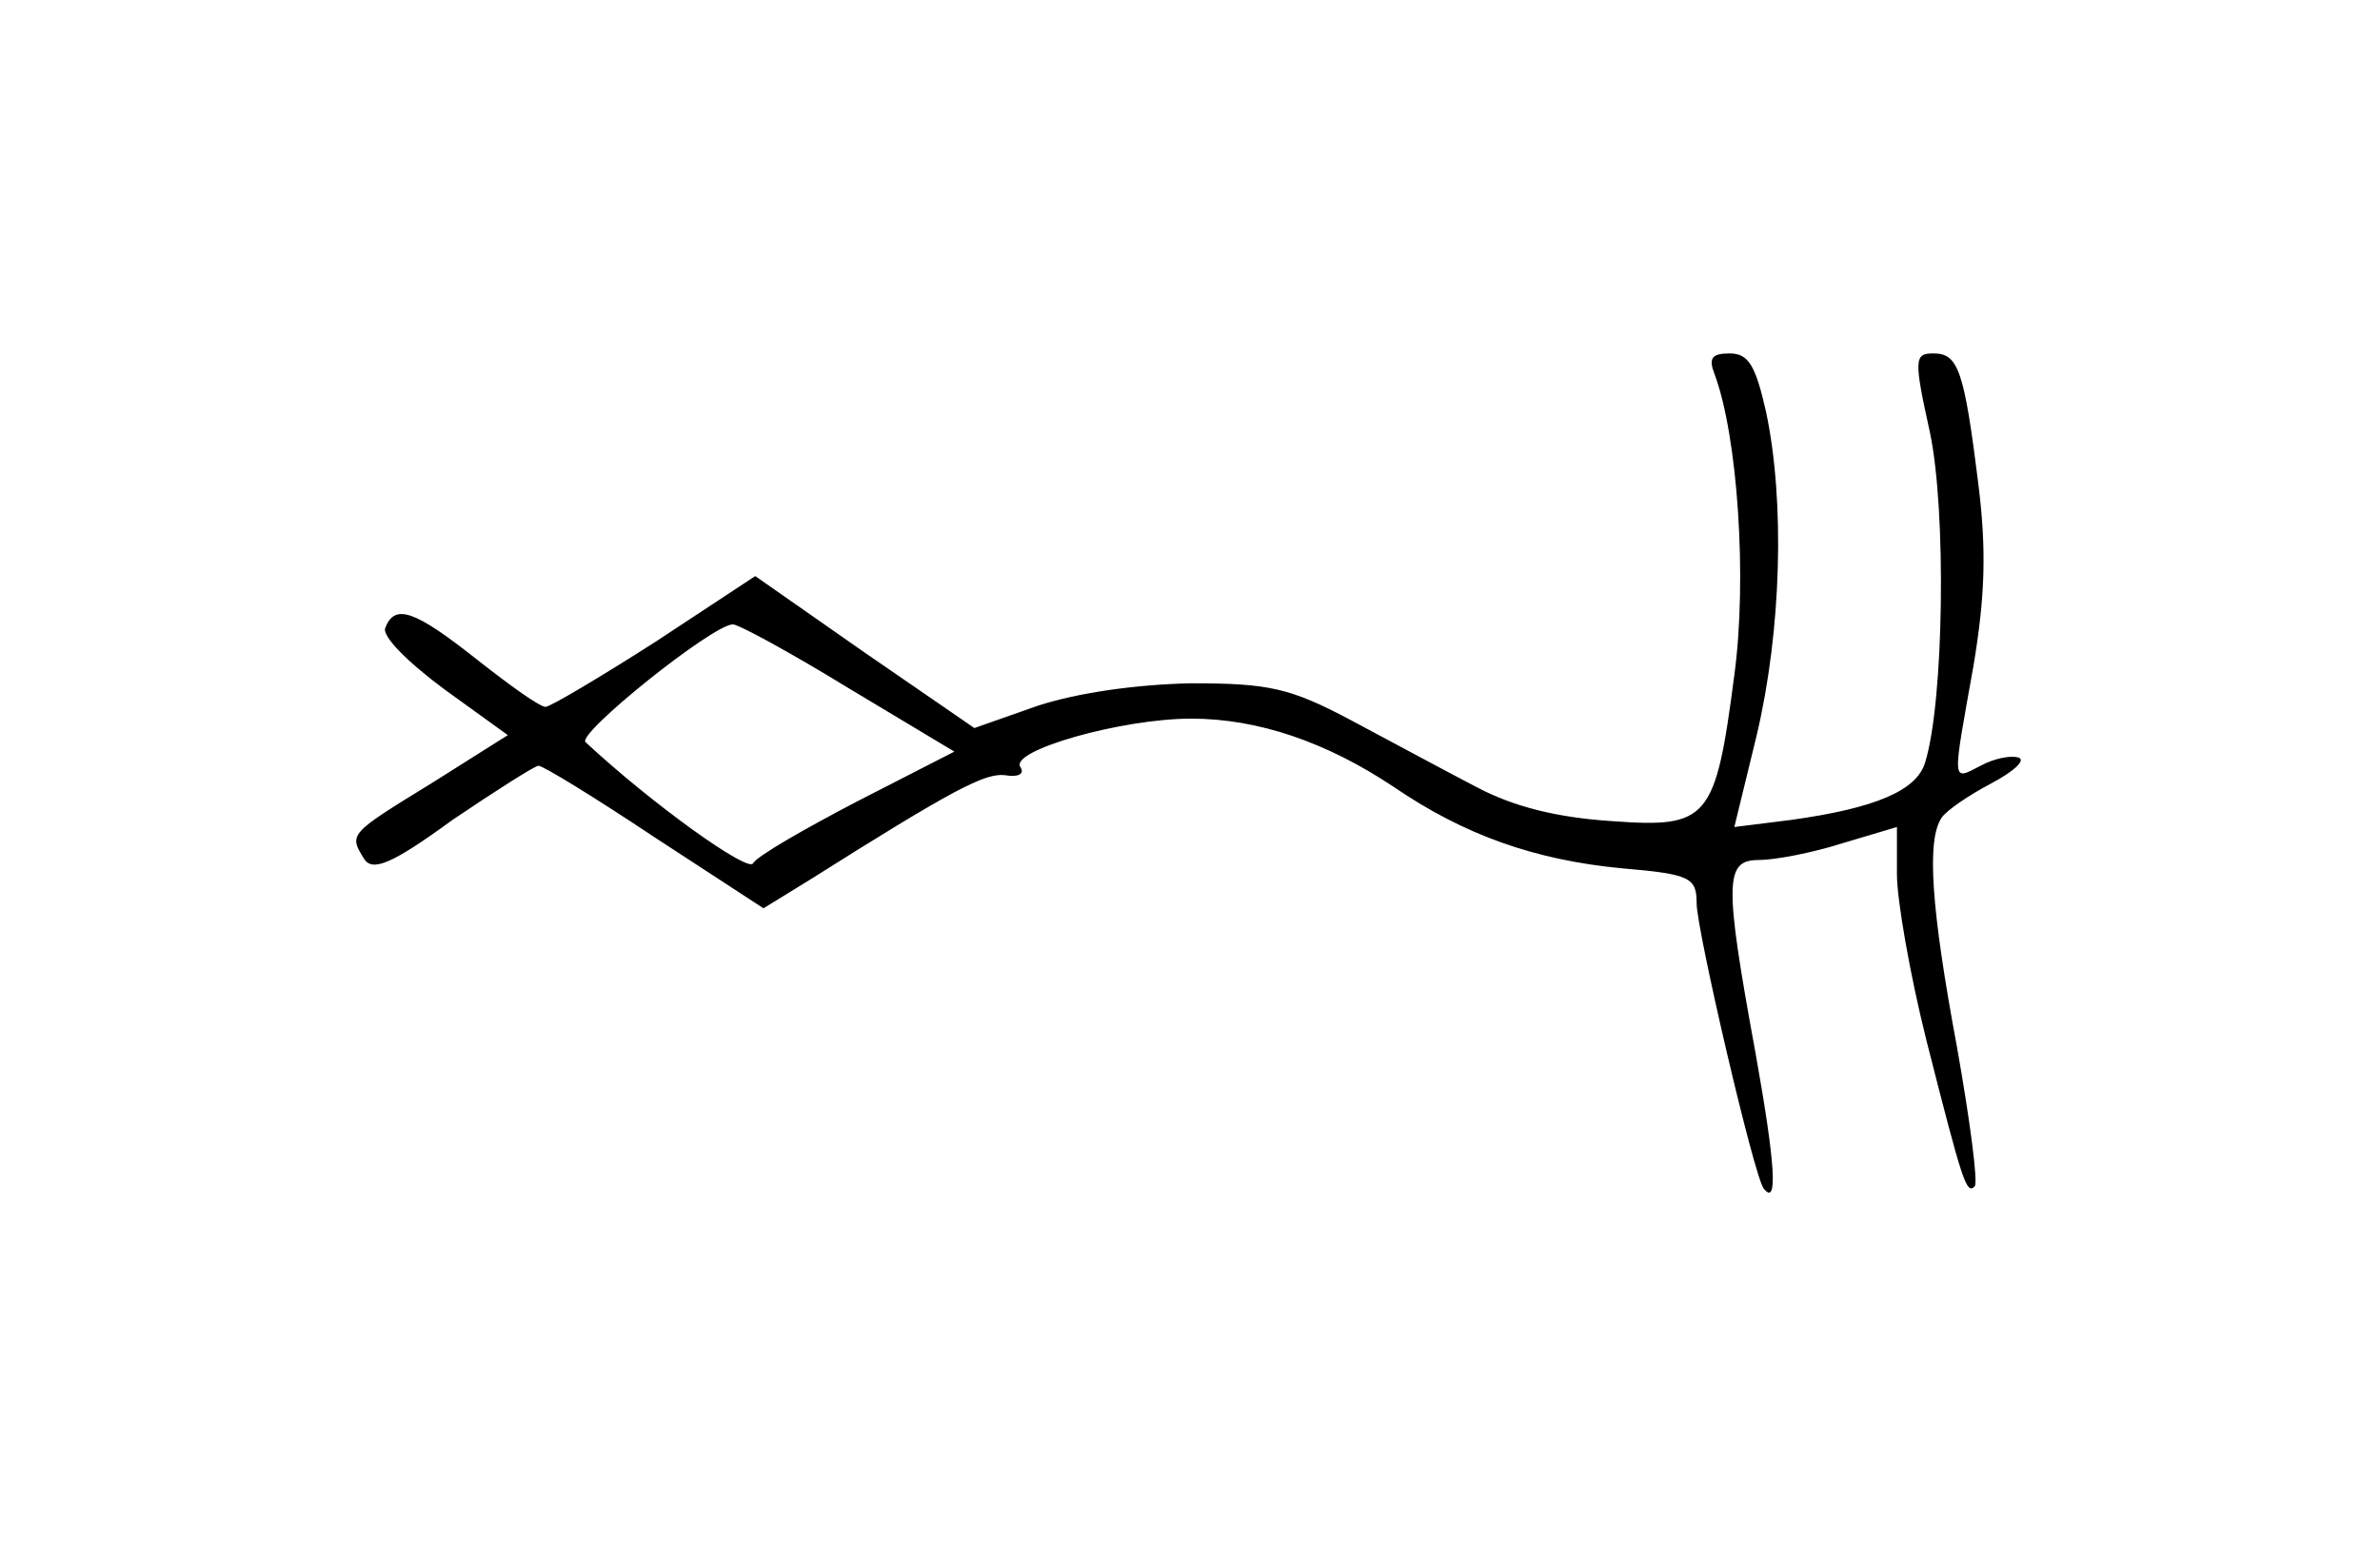 <?xml version="1.0" standalone="no"?>
<!DOCTYPE svg PUBLIC "-//W3C//DTD SVG 20010904//EN"
 "http://www.w3.org/TR/2001/REC-SVG-20010904/DTD/svg10.dtd">
<svg version="1.0" xmlns="http://www.w3.org/2000/svg"
 width="202pt" height="131pt" viewBox="0 0 202 131"
 preserveAspectRatio="xMidYMid meet">
<g transform="translate(0,131) scale(0.1,-0.1)"
fill="#000000" stroke="none">
<path d="M1455 993 c20 -53 28 -175 17 -256 -16 -123 -22 -130 -104 -124 -46
3 -83 12 -115 29 -27 14 -75 40 -107 57 -51 27 -69 31 -135 31 -47 -1 -96 -8
-130 -19 l-54 -19 -93 64 -93 65 -85 -56 c-47 -30 -89 -55 -93 -55 -5 0 -30
18 -58 40 -53 42 -70 48 -78 27 -3 -7 19 -29 50 -52 l54 -39 -65 -41 c-70 -43
-70 -43 -57 -64 7 -11 23 -5 75 33 37 25 70 46 73 46 4 0 48 -27 99 -61 l92
-60 39 24 c122 77 149 91 166 89 11 -2 17 1 13 7 -9 14 86 41 145 41 57 0 115
-20 172 -58 60 -41 120 -62 193 -69 59 -5 64 -8 64 -30 0 -22 49 -233 57 -242
12 -15 10 20 -7 115 -27 147 -26 164 3 164 13 0 45 6 70 14 l47 14 0 -40 c0
-22 11 -85 25 -141 31 -122 34 -131 41 -124 3 3 -4 56 -15 118 -22 118 -26
176 -13 195 4 6 23 19 42 29 19 10 30 20 23 22 -7 2 -21 -1 -32 -7 -25 -13
-24 -16 -6 85 10 60 11 99 4 155 -12 96 -17 110 -38 110 -16 0 -17 -4 -3 -67
14 -66 12 -228 -4 -280 -7 -24 -42 -39 -114 -49 l-48 -6 19 78 c21 89 24 198
8 274 -9 40 -15 50 -31 50 -15 0 -18 -4 -13 -17z m-735 -267 l90 -54 -82 -42
c-46 -24 -86 -47 -89 -53 -5 -7 -85 50 -142 103 -8 7 108 100 125 100 5 0 49
-24 98 -54z"/>
</g>
</svg>
